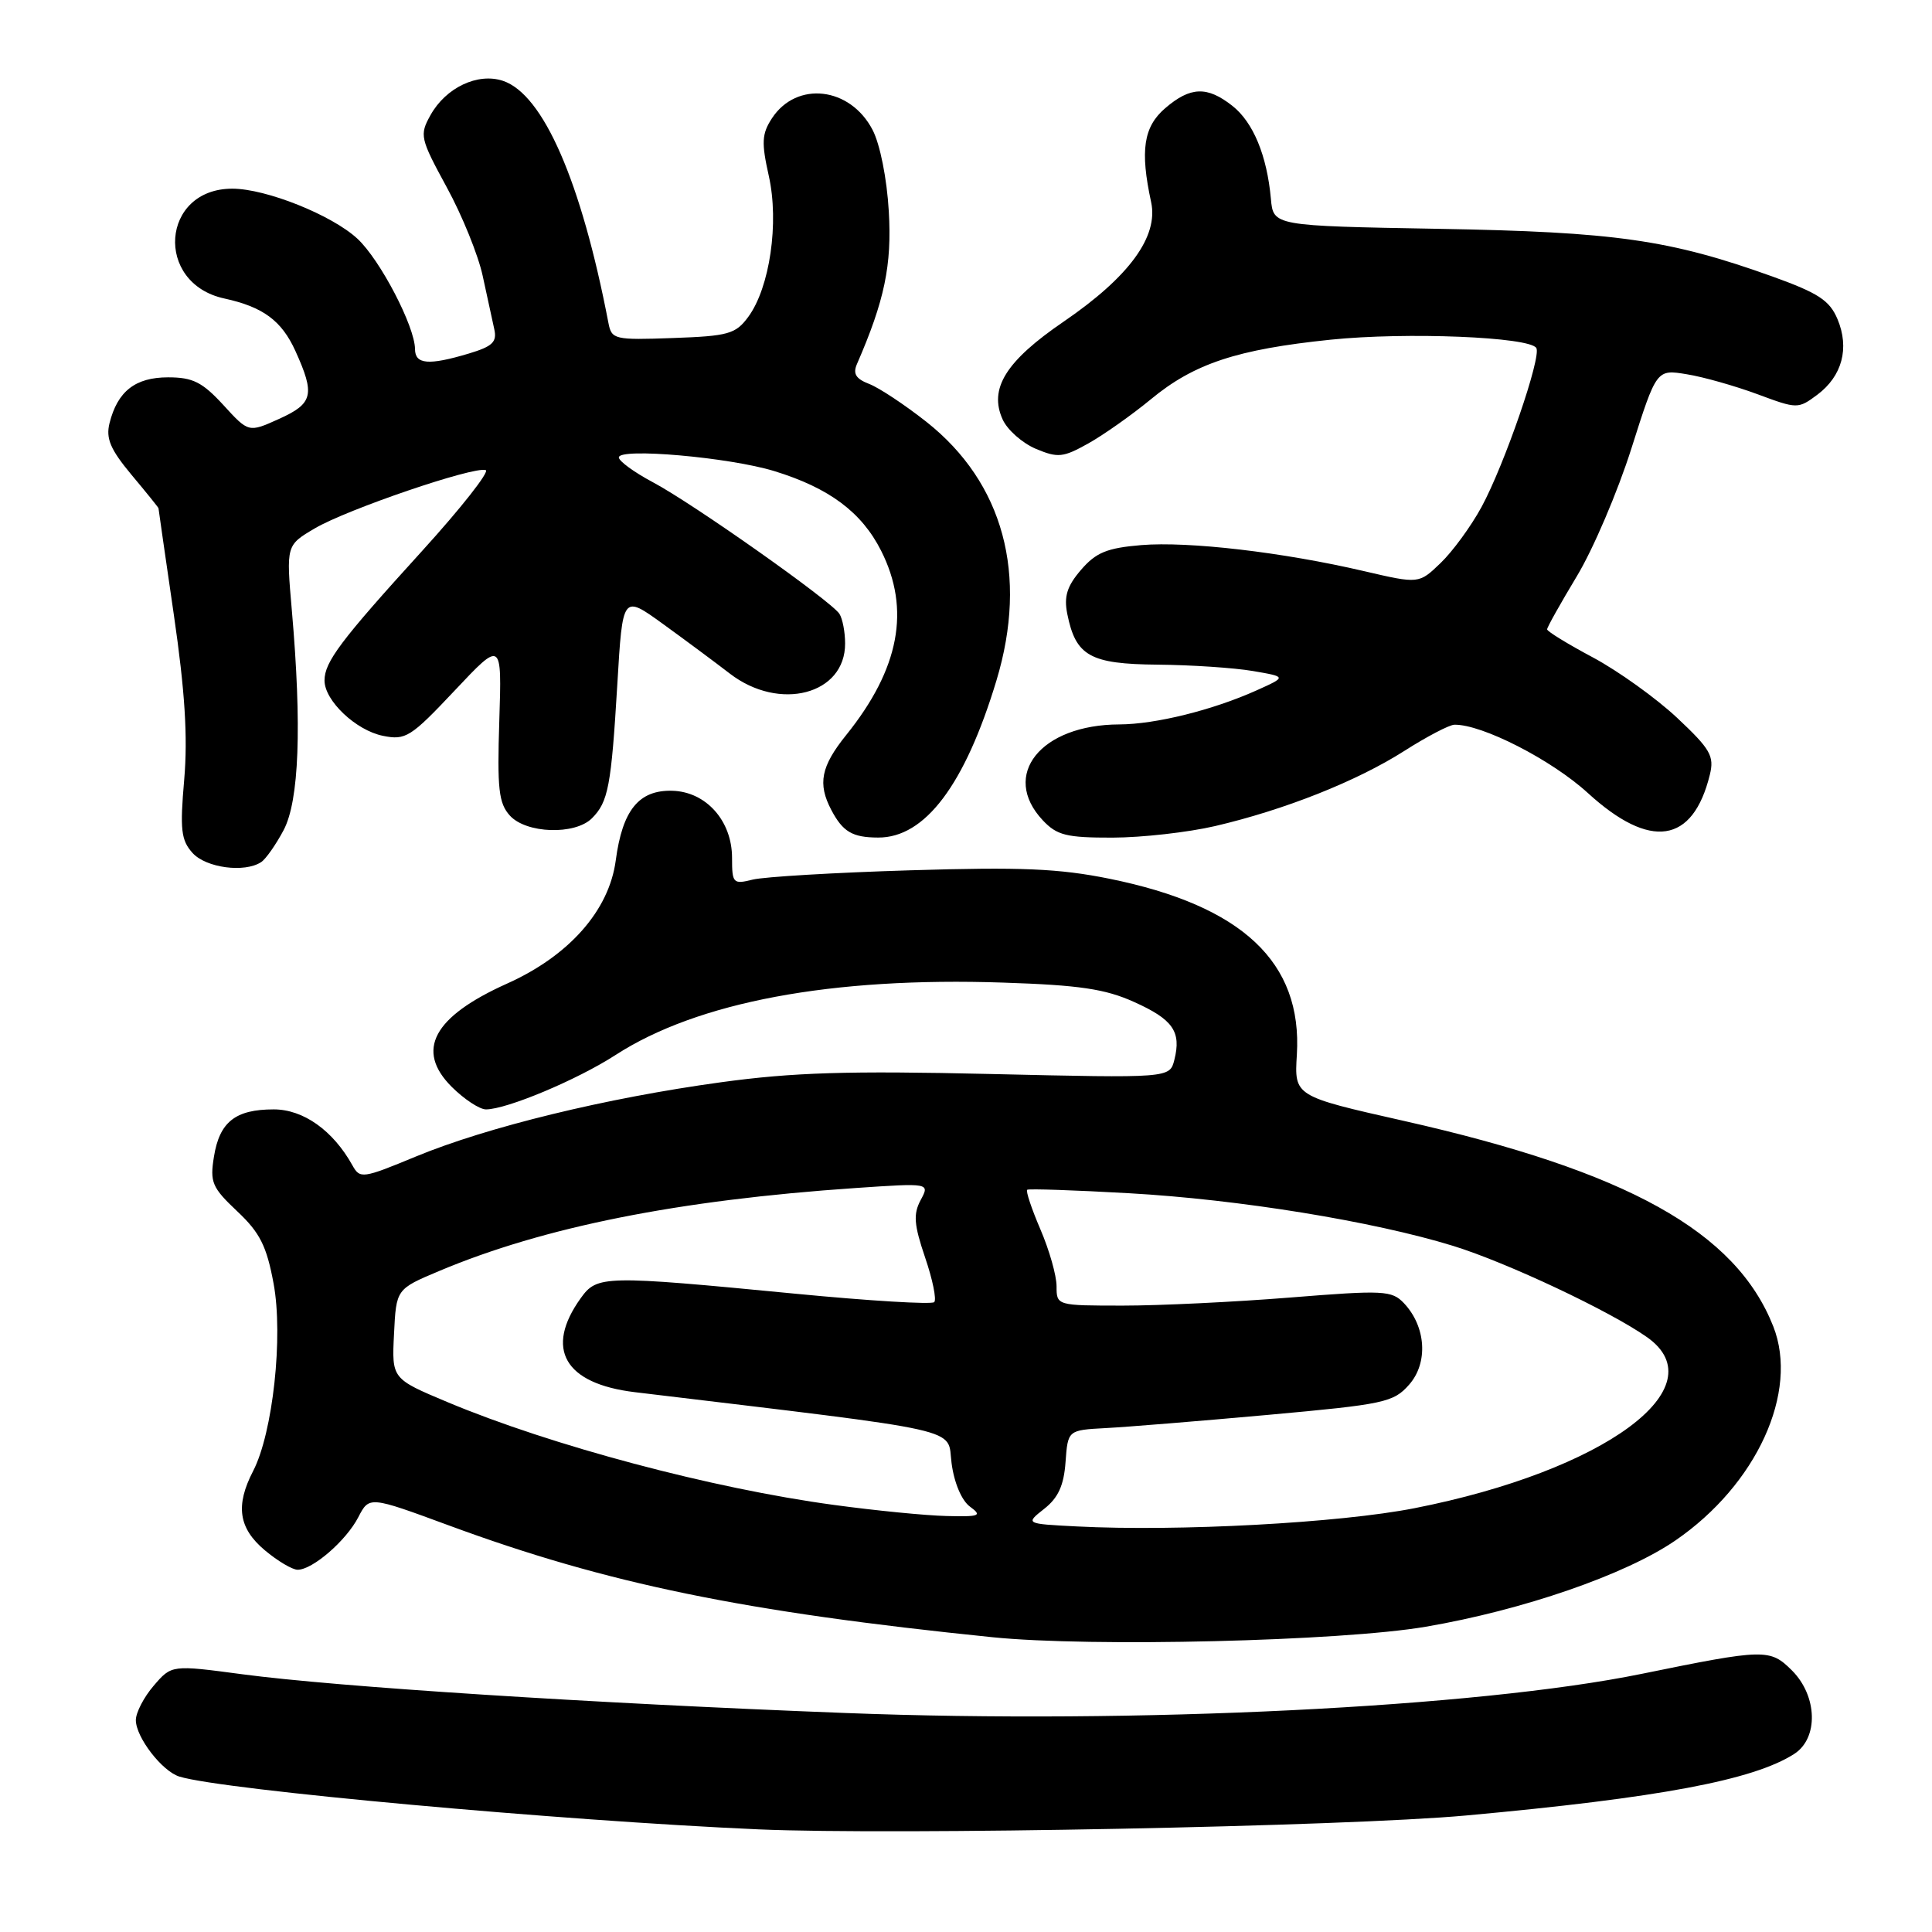 <?xml version="1.0" encoding="UTF-8" standalone="no"?>
<!DOCTYPE svg PUBLIC "-//W3C//DTD SVG 1.1//EN" "http://www.w3.org/Graphics/SVG/1.1/DTD/svg11.dtd" >
<svg xmlns="http://www.w3.org/2000/svg" xmlns:xlink="http://www.w3.org/1999/xlink" version="1.1" viewBox="0 0 256 256">
 <g >
 <path fill="currentColor"
d=" M 194.28 240.56 C 219.79 238.23 232.34 235.88 237.75 232.40 C 240.98 230.32 240.83 224.74 237.45 221.35 C 234.53 218.44 233.86 218.46 217.50 221.80 C 195.68 226.25 150.56 228.47 112.00 226.98 C 78.33 225.69 44.67 223.52 32.12 221.85 C 22.74 220.60 22.74 220.60 20.37 223.36 C 19.07 224.87 18.00 226.93 18.00 227.92 C 18.00 230.19 21.48 234.71 23.78 235.41 C 29.53 237.18 74.27 241.25 100.50 242.40 C 118.63 243.19 178.36 242.02 194.28 240.56 Z  M 188.92 215.55 C 201.80 213.35 215.40 208.65 222.00 204.12 C 232.77 196.73 238.39 184.45 234.97 175.76 C 230.01 163.19 215.66 155.21 186.00 148.52 C 171.50 145.25 171.50 145.25 171.84 139.76 C 172.59 127.50 164.61 120.01 147.02 116.44 C 140.30 115.08 135.28 114.87 120.61 115.32 C 110.65 115.62 101.26 116.18 99.75 116.55 C 97.14 117.20 97.00 117.05 97.00 113.67 C 97.00 108.77 93.57 104.91 89.09 104.78 C 84.65 104.66 82.48 107.33 81.59 114.01 C 80.71 120.64 75.41 126.65 67.17 130.34 C 57.40 134.73 55.02 139.17 59.85 144.01 C 61.50 145.65 63.54 147.00 64.39 147.00 C 67.14 147.00 76.48 143.08 81.55 139.80 C 92.43 132.76 110.21 129.43 132.94 130.20 C 143.00 130.53 146.45 131.04 150.26 132.76 C 155.43 135.08 156.55 136.69 155.61 140.43 C 155.00 142.86 155.00 142.86 131.25 142.31 C 112.33 141.87 105.06 142.10 95.50 143.41 C 80.32 145.49 64.61 149.32 55.12 153.24 C 48.02 156.18 47.70 156.22 46.69 154.40 C 44.12 149.79 40.20 147.00 36.27 147.00 C 31.19 147.00 29.09 148.66 28.35 153.26 C 27.80 156.65 28.09 157.35 31.43 160.50 C 34.44 163.33 35.33 165.10 36.25 170.07 C 37.55 177.06 36.16 189.86 33.54 194.92 C 31.17 199.50 31.61 202.49 35.08 205.41 C 36.77 206.83 38.73 208.00 39.44 208.00 C 41.42 208.00 45.88 204.14 47.48 201.03 C 48.93 198.24 48.93 198.24 59.46 202.12 C 80.44 209.86 98.54 213.58 131.50 216.94 C 144.53 218.27 177.69 217.47 188.92 215.55 Z  M 34.61 114.23 C 35.22 113.83 36.56 111.92 37.58 110.00 C 39.64 106.11 40.01 96.23 38.67 80.87 C 37.92 72.25 37.92 72.25 41.70 70.02 C 45.94 67.51 62.79 61.76 64.36 62.29 C 64.91 62.47 61.10 67.32 55.88 73.06 C 45.14 84.87 43.00 87.71 43.00 90.17 C 43.00 92.84 47.16 96.78 50.74 97.50 C 53.75 98.11 54.42 97.69 60.24 91.51 C 66.50 84.86 66.50 84.86 66.16 95.50 C 65.87 104.54 66.08 106.43 67.56 108.07 C 69.73 110.46 76.18 110.67 78.43 108.43 C 80.60 106.26 80.99 104.20 81.80 90.65 C 82.50 78.81 82.50 78.81 87.81 82.65 C 90.74 84.77 94.74 87.74 96.70 89.25 C 103.28 94.32 112.02 92.03 111.98 85.25 C 111.98 83.74 111.64 81.98 111.23 81.34 C 110.16 79.66 91.81 66.71 86.51 63.90 C 84.03 62.58 82.00 61.10 82.00 60.61 C 82.00 59.31 96.62 60.59 102.59 62.42 C 109.86 64.65 114.17 67.86 116.75 72.97 C 120.68 80.75 119.19 88.62 112.13 97.39 C 108.78 101.55 108.32 103.84 110.15 107.32 C 111.68 110.22 112.94 110.97 116.35 110.98 C 122.57 111.02 127.86 103.99 132.04 90.15 C 136.26 76.15 132.96 63.97 122.76 55.90 C 119.88 53.63 116.47 51.37 115.16 50.87 C 113.41 50.20 112.99 49.52 113.55 48.24 C 117.21 39.83 118.19 35.13 117.77 28.00 C 117.52 23.66 116.61 19.11 115.62 17.21 C 112.65 11.50 105.56 10.69 102.29 15.67 C 100.94 17.74 100.88 18.88 101.87 23.31 C 103.26 29.51 102.00 38.13 99.14 42.00 C 97.47 44.26 96.51 44.53 89.18 44.79 C 81.40 45.07 81.04 44.98 80.62 42.79 C 77.02 24.04 71.99 12.50 66.64 10.71 C 63.30 9.60 59.07 11.61 57.04 15.26 C 55.57 17.90 55.67 18.33 59.20 24.82 C 61.24 28.55 63.38 33.84 63.96 36.56 C 64.54 39.27 65.23 42.44 65.49 43.60 C 65.88 45.32 65.27 45.90 62.11 46.85 C 56.79 48.44 55.00 48.29 54.99 46.25 C 54.97 43.25 50.37 34.42 47.36 31.63 C 43.99 28.50 35.25 25.00 30.78 25.00 C 21.33 25.00 20.42 37.53 29.72 39.55 C 34.86 40.67 37.31 42.48 39.14 46.50 C 41.77 52.30 41.49 53.47 36.97 55.51 C 32.94 57.33 32.94 57.33 29.59 53.66 C 26.80 50.63 25.55 50.00 22.27 50.00 C 17.92 50.00 15.57 51.85 14.51 56.08 C 14.01 58.11 14.63 59.56 17.43 62.92 C 19.40 65.27 21.00 67.26 21.00 67.34 C 21.00 67.43 21.92 73.80 23.04 81.50 C 24.51 91.60 24.89 97.66 24.41 103.28 C 23.83 109.94 23.99 111.33 25.52 113.03 C 27.31 115.00 32.42 115.68 34.61 114.23 Z  M 161.00 109.46 C 170.22 107.31 179.79 103.51 186.08 99.50 C 189.06 97.60 192.05 96.04 192.71 96.03 C 196.34 95.95 205.58 100.67 210.39 105.07 C 218.67 112.64 224.31 111.80 226.56 102.67 C 227.17 100.18 226.66 99.28 222.21 95.10 C 219.43 92.50 214.42 88.91 211.08 87.12 C 207.74 85.34 205.00 83.66 205.00 83.39 C 205.00 83.11 206.77 79.96 208.93 76.37 C 211.10 72.78 214.36 65.14 216.18 59.39 C 219.50 48.93 219.50 48.93 223.50 49.59 C 225.70 49.94 229.91 51.14 232.86 52.23 C 238.16 54.20 238.25 54.20 240.81 52.30 C 244.10 49.83 245.09 46.13 243.48 42.29 C 242.43 39.80 240.94 38.83 234.86 36.64 C 221.26 31.76 214.04 30.73 190.61 30.32 C 168.72 29.93 168.72 29.93 168.40 26.34 C 167.88 20.60 166.05 16.19 163.29 14.02 C 159.95 11.39 157.73 11.47 154.39 14.34 C 151.52 16.81 151.05 19.94 152.53 26.78 C 153.52 31.35 149.62 36.68 140.95 42.61 C 133.27 47.85 131.00 51.50 132.86 55.59 C 133.49 56.97 135.46 58.71 137.25 59.47 C 140.18 60.70 140.86 60.63 144.22 58.75 C 146.27 57.60 149.99 54.97 152.49 52.91 C 158.22 48.17 163.91 46.29 176.32 45.01 C 186.34 43.98 202.66 44.64 203.57 46.11 C 204.28 47.27 199.34 61.60 196.31 67.18 C 194.91 69.75 192.47 73.09 190.88 74.61 C 188.01 77.37 188.01 77.37 180.75 75.68 C 169.99 73.17 157.49 71.71 151.21 72.23 C 146.68 72.61 145.22 73.21 143.24 75.51 C 141.38 77.67 140.96 79.03 141.42 81.35 C 142.54 86.93 144.43 87.99 153.40 88.07 C 157.86 88.11 163.53 88.49 166.00 88.91 C 170.50 89.68 170.50 89.68 166.50 91.48 C 160.67 94.10 153.10 95.97 148.32 95.99 C 137.89 96.02 132.55 102.70 138.17 108.69 C 140.05 110.69 141.31 111.00 147.42 110.99 C 151.32 110.98 157.43 110.29 161.00 109.46 Z  M 142.68 202.26 C 135.85 201.91 135.85 201.91 138.37 199.92 C 140.22 198.47 140.97 196.82 141.19 193.72 C 141.50 189.50 141.50 189.50 146.50 189.23 C 149.25 189.09 158.93 188.30 168.00 187.48 C 183.45 186.08 184.64 185.83 186.72 183.47 C 189.27 180.58 188.96 175.78 186.03 172.68 C 184.42 170.99 183.37 170.93 170.95 171.93 C 163.61 172.52 153.64 173.00 148.80 173.00 C 140.02 173.00 140.00 172.99 140.00 170.44 C 140.00 169.02 139.04 165.64 137.86 162.90 C 136.69 160.17 135.90 157.81 136.11 157.65 C 136.33 157.50 142.40 157.70 149.61 158.11 C 164.17 158.93 181.99 161.83 192.56 165.09 C 199.68 167.29 213.35 173.73 218.25 177.19 C 227.64 183.83 212.59 194.89 187.45 199.84 C 177.51 201.80 156.12 202.95 142.68 202.26 Z  M 110.50 199.41 C 94.40 197.24 73.04 191.55 59.30 185.79 C 51.91 182.69 51.91 182.69 52.21 176.75 C 52.50 170.81 52.50 170.81 58.18 168.42 C 72.07 162.57 89.88 159.02 113.35 157.42 C 123.21 156.75 123.21 156.75 121.99 159.02 C 121.00 160.88 121.10 162.26 122.58 166.62 C 123.58 169.54 124.12 172.21 123.79 172.54 C 123.46 172.87 115.16 172.37 105.35 171.42 C 79.99 168.97 79.13 168.99 76.96 172.00 C 72.13 178.72 74.79 183.35 84.12 184.47 C 128.76 189.84 125.45 189.09 126.09 193.89 C 126.43 196.49 127.43 198.84 128.53 199.64 C 130.18 200.85 129.83 200.99 125.44 200.88 C 122.72 200.82 116.00 200.16 110.50 199.41 Z "/>
</g>
</svg>